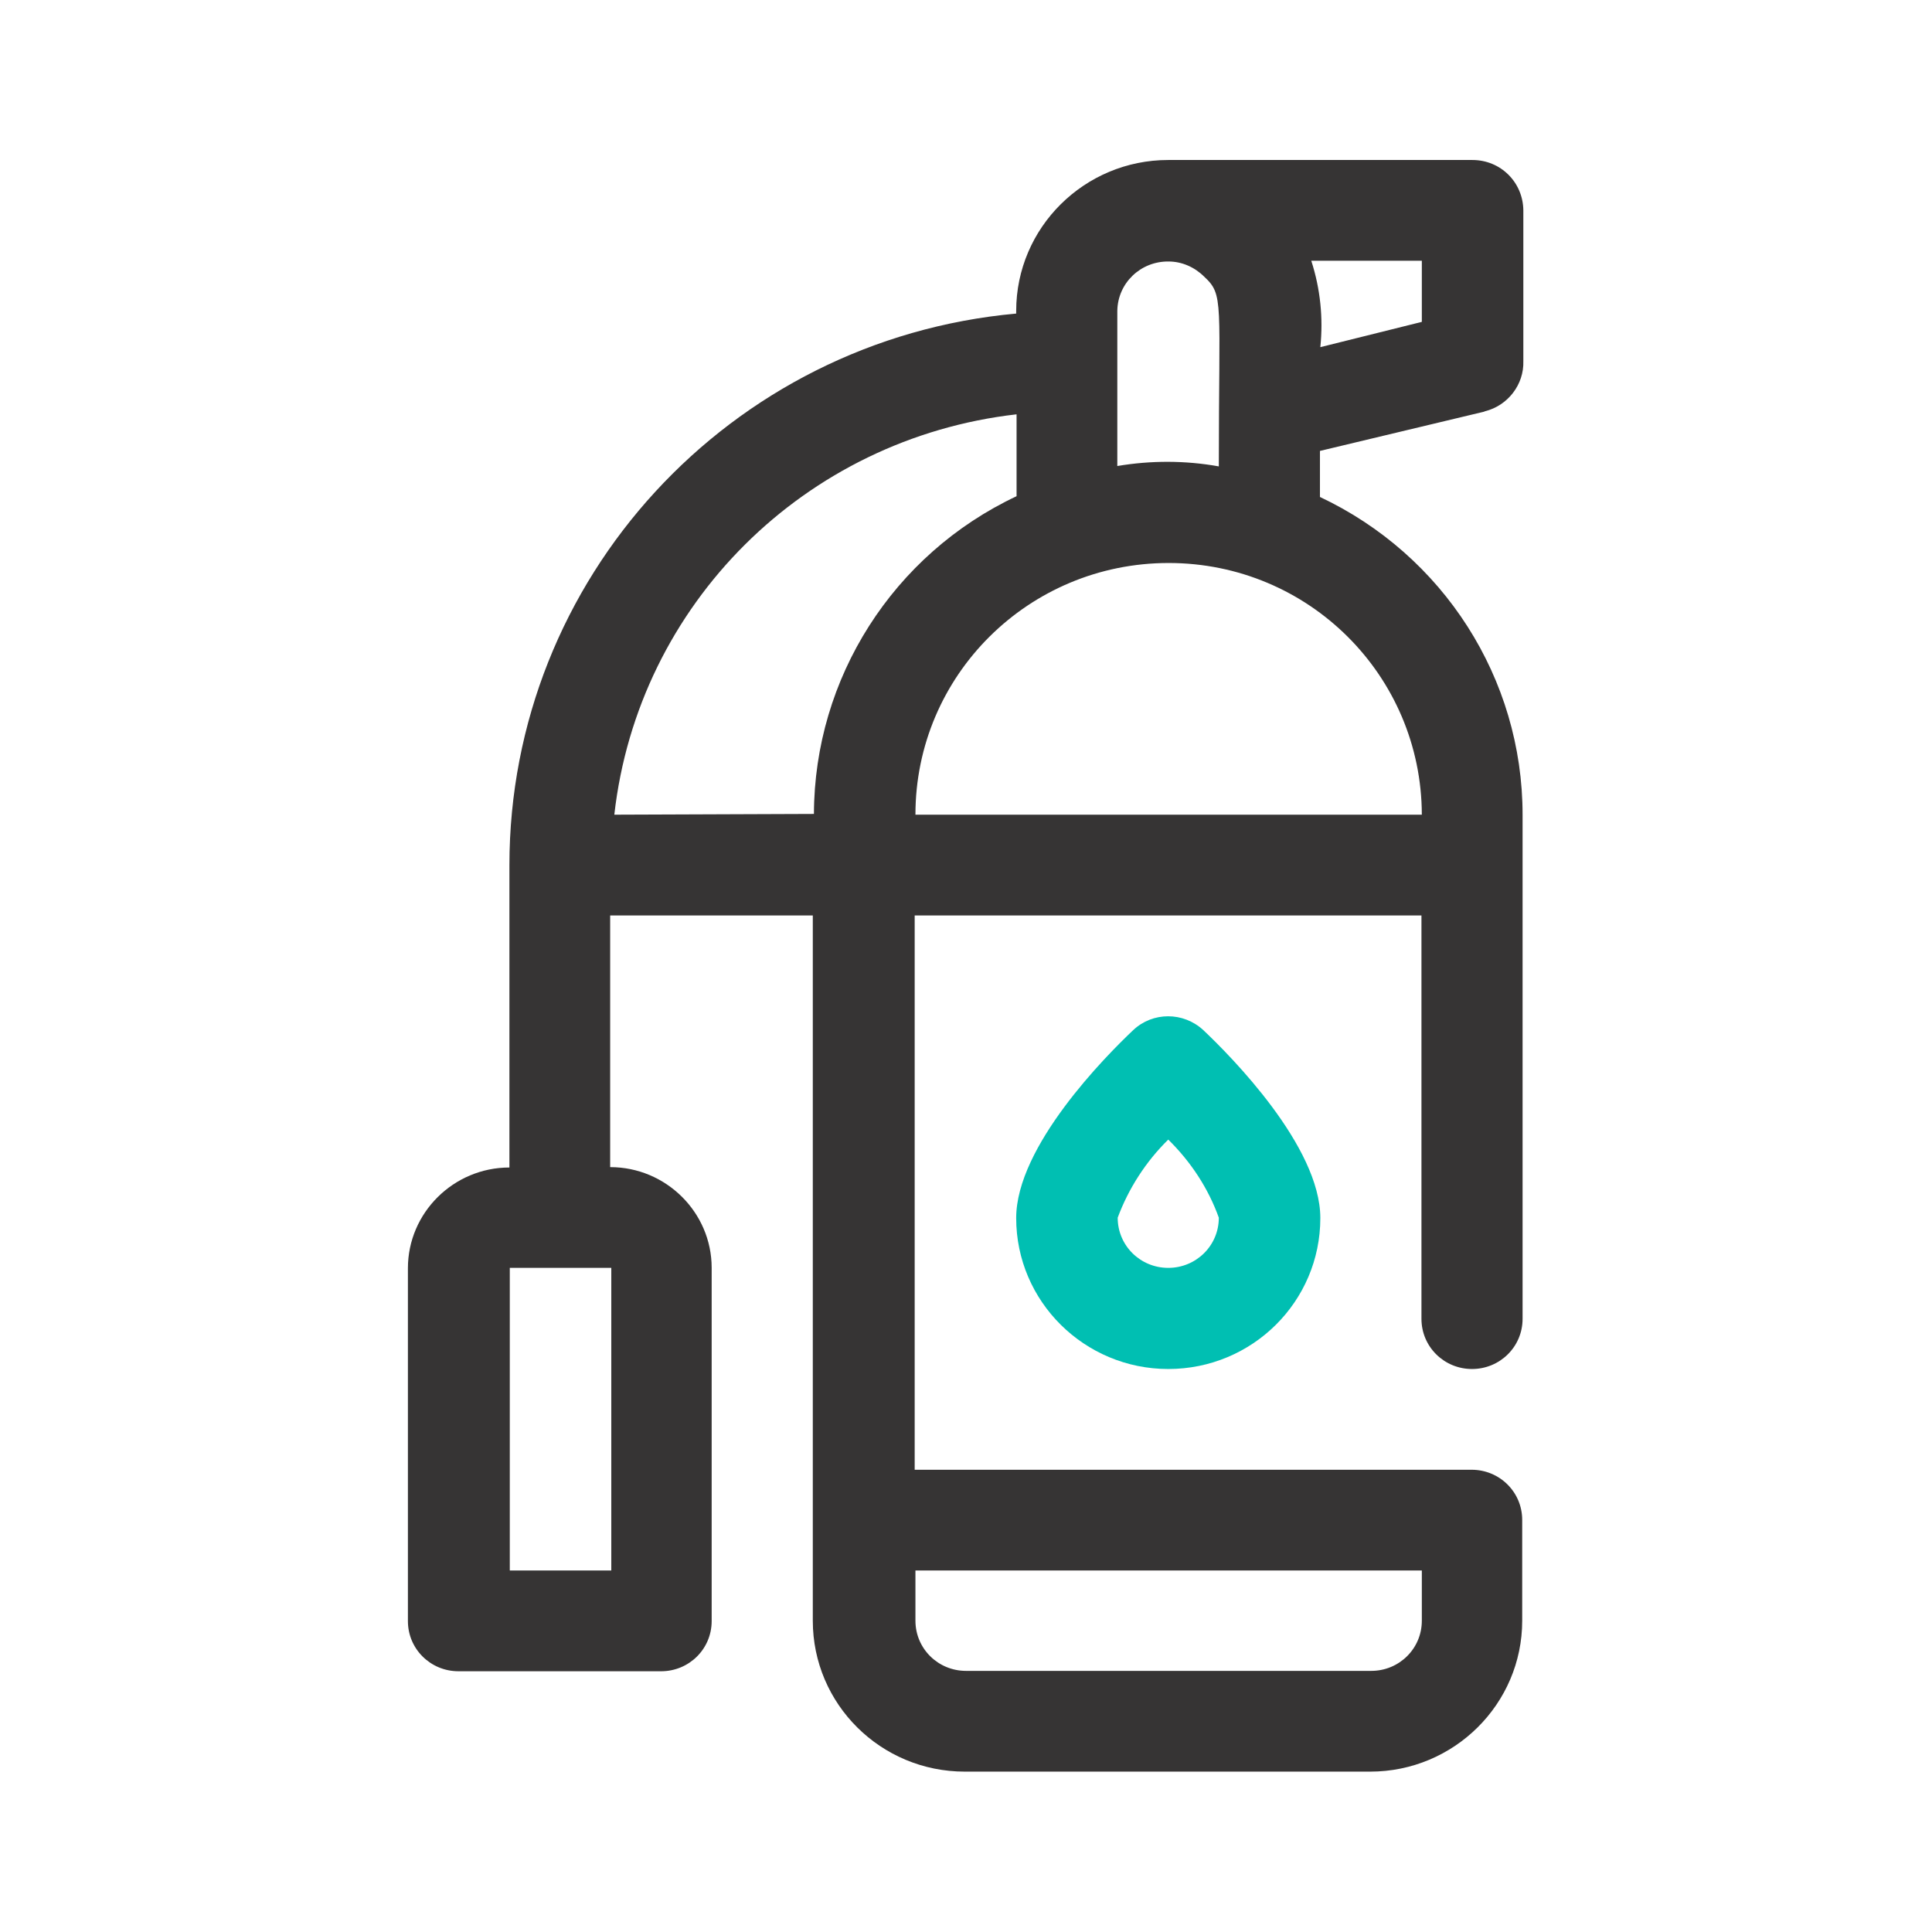 <?xml version="1.0" encoding="utf-8"?>
<!-- Generator: Adobe Illustrator 27.4.1, SVG Export Plug-In . SVG Version: 6.00 Build 0)  -->
<svg version="1.1" id="Capa_1" xmlns="http://www.w3.org/2000/svg" xmlns:xlink="http://www.w3.org/1999/xlink" x="0px" y="0px"
	 viewBox="0 0 512 512" style="enable-background:new 0 0 512 512;" xml:space="preserve">
<style type="text/css">
	.svg_base{fill:#363434;}
	.svg_accent{fill:#00BFB2;}
	.st2{fill:none;}
	.st3{fill:#30363B;}
	.st4{fill-rule:evenodd;clip-rule:evenodd;fill:#00BFB2;}
	.st5{fill:#30363B;stroke:#30363B;stroke-width:0.183;}
	.st6{fill:#5ABBA7;}
	.st7{fill-rule:evenodd;clip-rule:evenodd;fill:#30363B;}
	.st8{fill:#05C0BD;}
	.st9{fill:#FFFFFF;filter:url(#Adobe_OpacityMaskFilter);}
	.svg_accent0{mask:url(#mask0_1235_50707_00000062165600384750918480000002694536003139282600_);}
</style>
<g>
	<path class="svg_base" d="M393.5,109c6.1-1.5,10.4-7.1,10.2-13.3v-40c-0.1-7.4-6-13.3-13.5-13.3h-80.6c-22.2,0-40.3,17.9-40.3,40
		c0,0.2,0,0.5,0,0.7c-76,6.9-134.3,70.3-134.3,146.2v80.1c-14.8,0-26.9,12-26.9,26.7v93.5c0,7.4,6,13.3,13.4,13.3h53.7
		c7.4,0,13.4-5.9,13.4-13.3V336c0-14.7-12.1-26.7-26.9-26.7v-66.7h53.7v186.9c0,22.1,18,40,40.3,40h107.4c22.2,0,40.3-17.9,40.3-40
		v-26.7c0-7.4-6-13.3-13.4-13.3H242.4V242.6h134.3v106.9c0,7.4,6,13.3,13.4,13.3s13.4-5.9,13.4-13.3V215.9c0-36.1-21-68.8-53.7-84.2
		v-12.2l43.5-10.4L393.5,109z M162,416.2h-26.9V336H162V416.2z M376.8,416.2v13.3c0,7.4-6,13.3-13.4,13.3H256
		c-7.4,0-13.4-5.9-13.4-13.3v-13.3H376.8L376.8,416.2z M376.8,85.3L349.9,92c0.8-7.7,0-15.5-2.4-22.9h29.3V85.3L376.8,85.3z
		 M162.8,215.9c6.3-55.8,50.5-99.7,106.6-106.1v21.7c-32.7,15.4-53.6,48.2-53.7,84.2L162.8,215.9L162.8,215.9z M376.8,215.9H242.6
		c0-36.9,30-66.7,67.1-66.7S376.7,179,376.8,215.9 M296.1,123.5V82.4c0.1-7.4,6.2-13.2,13.6-13.1c3.5,0,6.9,1.5,9.4,4
		c5.3,4.9,3.9,6.3,3.9,50.3C314.1,122,305,122,296.1,123.5z"/>
	<path class="svg_accent" d="M309.6,362.8c-22.2,0-40.3-17.9-40.3-40c0-19,23.7-42.9,31-49.8c5.2-4.9,13.3-4.9,18.6,0
		c7.3,6.9,31,30.8,31,49.8C349.9,344.9,331.9,362.8,309.6,362.8z M309.6,302c-5.9,5.8-10.5,12.9-13.4,20.7c0,7.4,6,13.3,13.4,13.3
		s13.4-5.9,13.4-13.3C320.2,314.9,315.6,307.9,309.6,302z"/>
</g>
</svg>
